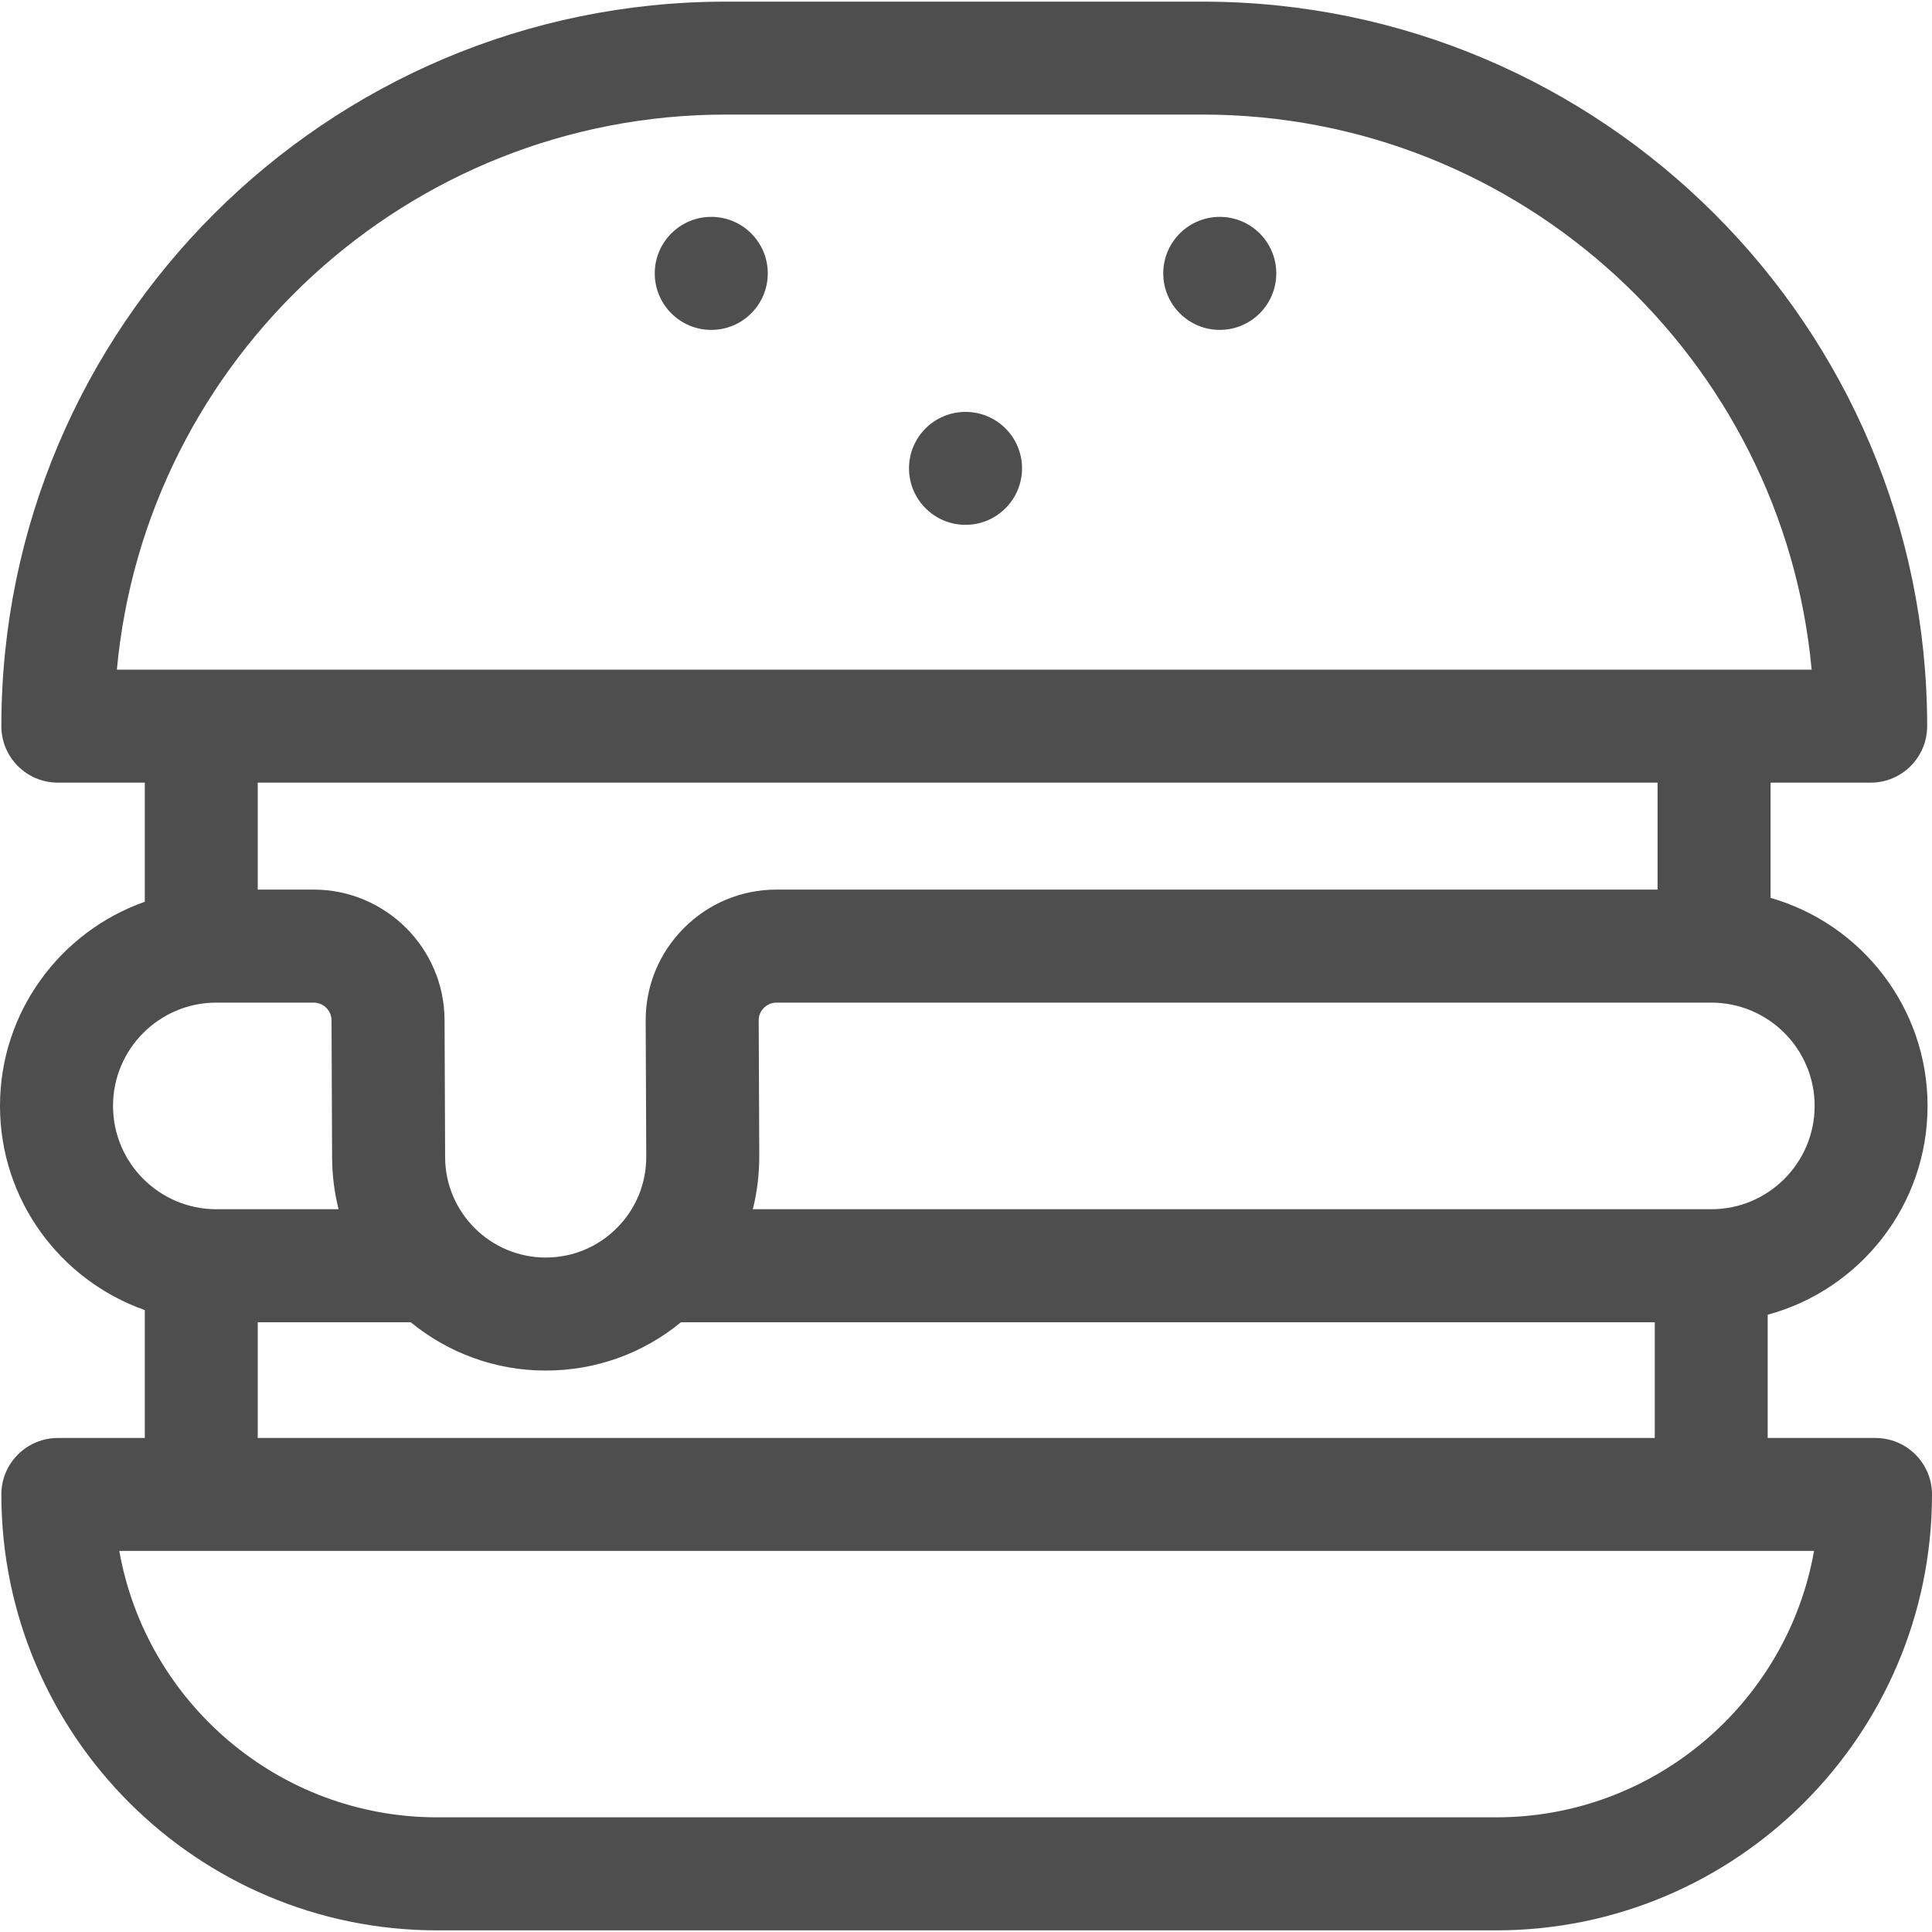 <svg width="20" height="20" viewBox="0 0 20 20" fill="none" xmlns="http://www.w3.org/2000/svg">
<path d="M19.415 14.886H18.299V13.61C19.252 13.352 19.954 12.481 19.954 11.448C19.954 10.427 19.266 9.563 18.329 9.295V8.102H19.365C19.688 8.102 19.95 7.84 19.95 7.517C19.95 3.381 16.585 0.017 12.45 0.017H7.514C3.379 0.017 0.014 3.381 0.014 7.517C0.014 7.84 0.276 8.102 0.599 8.102H1.499V9.335C0.627 9.642 0 10.473 0 11.448C0 12.424 0.627 13.255 1.499 13.562V14.886H0.599C0.276 14.886 0.014 15.148 0.014 15.47C0.014 17.959 2.038 19.983 4.526 19.983H15.488C17.976 19.983 20 17.959 20 15.47C20 15.148 19.738 14.886 19.415 14.886ZM18.785 11.448C18.785 12.038 18.305 12.518 17.715 12.518H7.793C7.838 12.34 7.86 12.156 7.86 11.967L7.854 10.565C7.853 10.498 7.887 10.454 7.908 10.433C7.928 10.413 7.972 10.379 8.039 10.379H17.715C18.305 10.379 18.785 10.858 18.785 11.448ZM6.69 11.972C6.691 12.251 6.583 12.514 6.387 12.711C6.19 12.909 5.928 13.018 5.649 13.018C5.077 13.018 4.61 12.553 4.608 11.981L4.602 10.558C4.599 9.814 3.991 9.209 3.247 9.209H2.668V8.102H17.159V9.209H8.039C7.676 9.209 7.335 9.351 7.079 9.608C6.823 9.865 6.682 10.207 6.684 10.57L6.69 11.972ZM4.252 13.688C4.633 14 5.12 14.188 5.649 14.188C6.166 14.188 6.655 14.012 7.049 13.688H17.13V14.886H2.668V13.688H4.252ZM1.21 6.932C1.506 3.715 4.221 1.186 7.514 1.186H12.45C15.743 1.186 18.458 3.715 18.754 6.932H1.21ZM1.17 11.448C1.17 10.858 1.65 10.379 2.24 10.379H3.247C3.348 10.379 3.432 10.461 3.432 10.563L3.438 11.986C3.439 12.17 3.462 12.348 3.505 12.518H2.24C1.65 12.518 1.17 12.038 1.17 11.448ZM15.488 18.813H4.526C2.883 18.813 1.512 17.621 1.235 16.055H18.779C18.502 17.621 17.131 18.813 15.488 18.813Z" fill="#4E4E4E"/>
<path d="M7.363 3.415C7.686 3.415 7.948 3.153 7.948 2.83C7.948 2.507 7.686 2.245 7.363 2.245C7.04 2.245 6.778 2.507 6.778 2.83C6.778 3.153 7.04 3.415 7.363 3.415Z" fill="#4E4E4E"/>
<path d="M12.627 3.415C12.95 3.415 13.212 3.153 13.212 2.83C13.212 2.507 12.95 2.245 12.627 2.245C12.304 2.245 12.042 2.507 12.042 2.83C12.042 3.153 12.304 3.415 12.627 3.415Z" fill="#4E4E4E"/>
<path d="M9.995 5.433C10.318 5.433 10.58 5.171 10.58 4.848C10.58 4.525 10.318 4.264 9.995 4.264C9.672 4.264 9.41 4.525 9.41 4.848C9.41 5.171 9.672 5.433 9.995 5.433Z" fill="#4E4E4E"/>
</svg>
